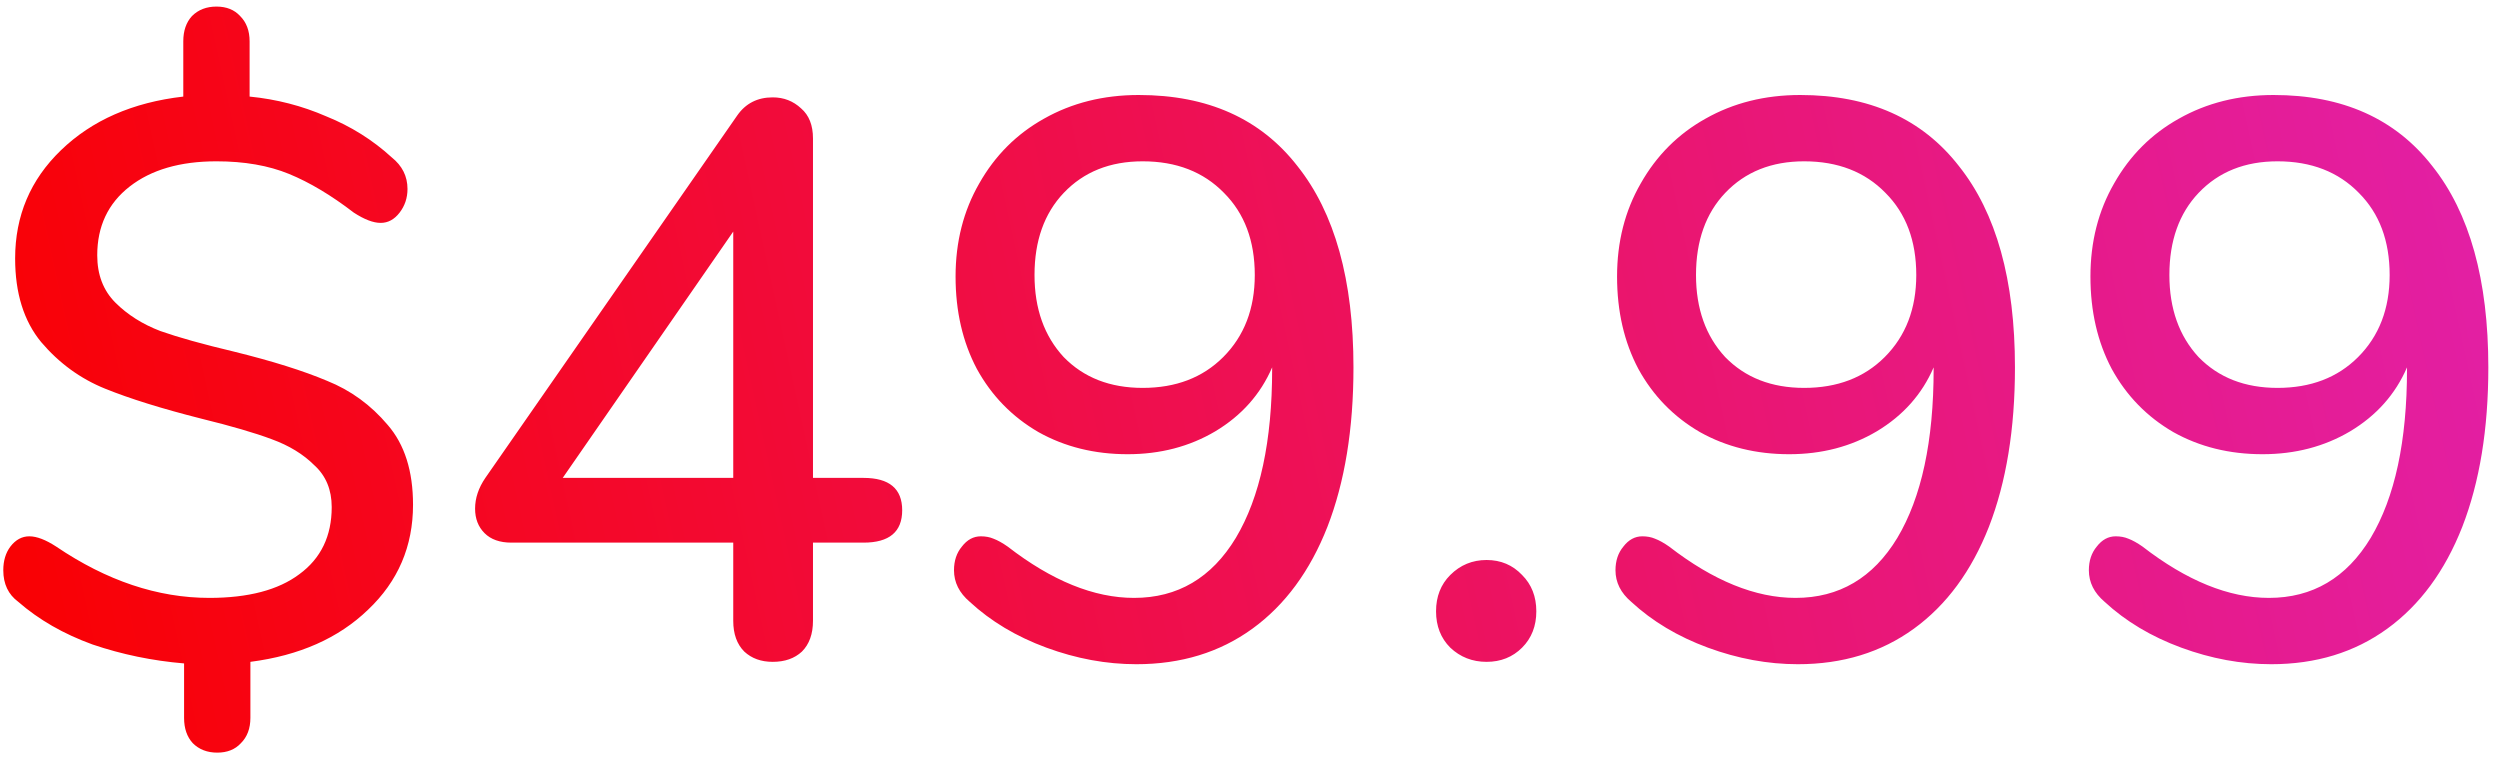 <svg width="171" height="52" viewBox="0 0 171 52" fill="none" xmlns="http://www.w3.org/2000/svg">
<path d="M28.251 34.524C28.251 37.368 27.225 39.762 25.173 41.706C23.157 43.65 20.475 44.838 17.127 45.27V49.104C17.127 49.824 16.911 50.4 16.479 50.832C16.083 51.264 15.543 51.48 14.859 51.48C14.175 51.48 13.617 51.264 13.185 50.832C12.789 50.4 12.591 49.824 12.591 49.104V45.378C10.431 45.198 8.343 44.766 6.327 44.082C4.347 43.362 2.655 42.39 1.251 41.166C0.567 40.662 0.225 39.942 0.225 39.006C0.225 38.358 0.387 37.818 0.711 37.386C1.071 36.918 1.503 36.684 2.007 36.684C2.511 36.684 3.123 36.918 3.843 37.386C7.299 39.726 10.791 40.896 14.319 40.896C16.983 40.896 19.035 40.356 20.475 39.276C21.951 38.196 22.689 36.666 22.689 34.686C22.689 33.498 22.293 32.544 21.501 31.824C20.745 31.068 19.773 30.474 18.585 30.042C17.433 29.61 15.831 29.142 13.779 28.638C11.079 27.954 8.883 27.27 7.191 26.586C5.499 25.902 4.041 24.84 2.817 23.4C1.629 21.96 1.035 20.052 1.035 17.676C1.035 14.76 2.079 12.294 4.167 10.278C6.291 8.226 9.081 7.002 12.537 6.606V2.826C12.537 2.106 12.735 1.53 13.131 1.098C13.563 0.666 14.121 0.45 14.805 0.45C15.489 0.45 16.029 0.666 16.425 1.098C16.857 1.53 17.073 2.106 17.073 2.826V6.606C18.909 6.786 20.655 7.236 22.311 7.956C24.003 8.64 25.497 9.576 26.793 10.764C27.513 11.34 27.873 12.06 27.873 12.924C27.873 13.536 27.693 14.076 27.333 14.544C26.973 15.012 26.541 15.246 26.037 15.246C25.533 15.246 24.921 15.012 24.201 14.544C22.653 13.356 21.177 12.474 19.773 11.898C18.369 11.322 16.713 11.034 14.805 11.034C12.321 11.034 10.341 11.61 8.865 12.762C7.389 13.914 6.651 15.48 6.651 17.46C6.651 18.792 7.065 19.872 7.893 20.7C8.721 21.528 9.747 22.176 10.971 22.644C12.195 23.076 13.869 23.544 15.993 24.048C18.621 24.696 20.745 25.362 22.365 26.046C23.985 26.694 25.371 27.702 26.523 29.07C27.675 30.402 28.251 32.22 28.251 34.524ZM59.064 32.688C60.828 32.688 61.71 33.426 61.71 34.902C61.71 36.378 60.828 37.116 59.064 37.116H55.608V42.462C55.608 43.362 55.356 44.064 54.852 44.568C54.348 45.036 53.682 45.27 52.854 45.27C52.062 45.27 51.414 45.036 50.91 44.568C50.406 44.064 50.154 43.362 50.154 42.462V37.116H34.98C34.188 37.116 33.576 36.9 33.144 36.468C32.712 36.036 32.496 35.478 32.496 34.794C32.496 34.074 32.73 33.372 33.198 32.688L50.424 7.902C51 7.074 51.81 6.66 52.854 6.66C53.61 6.66 54.258 6.912 54.798 7.416C55.338 7.884 55.608 8.568 55.608 9.468V32.688H59.064ZM38.49 32.688H50.154V15.84L38.49 32.688ZM77.889 6.498C82.605 6.498 86.223 8.118 88.743 11.358C91.299 14.562 92.577 19.152 92.577 25.128C92.577 29.34 91.983 32.976 90.795 36.036C89.607 39.06 87.897 41.382 85.665 43.002C83.433 44.622 80.787 45.432 77.727 45.432C75.675 45.432 73.623 45.054 71.571 44.298C69.519 43.542 67.773 42.498 66.333 41.166C65.613 40.554 65.253 39.834 65.253 39.006C65.253 38.358 65.433 37.818 65.793 37.386C66.153 36.918 66.585 36.684 67.089 36.684C67.413 36.684 67.701 36.738 67.953 36.846C68.241 36.954 68.565 37.134 68.925 37.386C71.949 39.726 74.829 40.896 77.565 40.896C80.553 40.896 82.875 39.528 84.531 36.792C86.187 34.02 87.015 30.168 87.015 25.236V25.128C86.223 26.964 84.927 28.422 83.127 29.502C81.363 30.546 79.365 31.068 77.133 31.068C74.865 31.068 72.831 30.564 71.031 29.556C69.231 28.512 67.827 27.072 66.819 25.236C65.847 23.4 65.361 21.294 65.361 18.918C65.361 16.542 65.901 14.418 66.981 12.546C68.061 10.638 69.537 9.162 71.409 8.118C73.317 7.038 75.477 6.498 77.889 6.498ZM78.159 26.532C80.427 26.532 82.263 25.83 83.667 24.426C85.107 22.986 85.827 21.114 85.827 18.81C85.827 16.47 85.125 14.598 83.721 13.194C82.317 11.754 80.463 11.034 78.159 11.034C75.927 11.034 74.127 11.754 72.759 13.194C71.427 14.598 70.761 16.47 70.761 18.81C70.761 21.114 71.427 22.986 72.759 24.426C74.127 25.83 75.927 26.532 78.159 26.532ZM101.682 45.27C100.71 45.27 99.882 44.946 99.198 44.298C98.55 43.65 98.226 42.822 98.226 41.814C98.226 40.806 98.55 39.978 99.198 39.33C99.882 38.646 100.71 38.304 101.682 38.304C102.654 38.304 103.464 38.646 104.112 39.33C104.76 39.978 105.084 40.806 105.084 41.814C105.084 42.822 104.76 43.65 104.112 44.298C103.464 44.946 102.654 45.27 101.682 45.27ZM123.135 6.498C127.851 6.498 131.469 8.118 133.989 11.358C136.545 14.562 137.823 19.152 137.823 25.128C137.823 29.34 137.229 32.976 136.041 36.036C134.853 39.06 133.143 41.382 130.911 43.002C128.679 44.622 126.033 45.432 122.973 45.432C120.921 45.432 118.869 45.054 116.817 44.298C114.765 43.542 113.019 42.498 111.579 41.166C110.859 40.554 110.499 39.834 110.499 39.006C110.499 38.358 110.679 37.818 111.039 37.386C111.399 36.918 111.831 36.684 112.335 36.684C112.659 36.684 112.947 36.738 113.199 36.846C113.487 36.954 113.811 37.134 114.171 37.386C117.195 39.726 120.075 40.896 122.811 40.896C125.799 40.896 128.121 39.528 129.777 36.792C131.433 34.02 132.261 30.168 132.261 25.236V25.128C131.469 26.964 130.173 28.422 128.373 29.502C126.609 30.546 124.611 31.068 122.379 31.068C120.111 31.068 118.077 30.564 116.277 29.556C114.477 28.512 113.073 27.072 112.065 25.236C111.093 23.4 110.607 21.294 110.607 18.918C110.607 16.542 111.147 14.418 112.227 12.546C113.307 10.638 114.783 9.162 116.655 8.118C118.563 7.038 120.723 6.498 123.135 6.498ZM123.405 26.532C125.673 26.532 127.509 25.83 128.913 24.426C130.353 22.986 131.073 21.114 131.073 18.81C131.073 16.47 130.371 14.598 128.967 13.194C127.563 11.754 125.709 11.034 123.405 11.034C121.173 11.034 119.373 11.754 118.005 13.194C116.673 14.598 116.007 16.47 116.007 18.81C116.007 21.114 116.673 22.986 118.005 24.426C119.373 25.83 121.173 26.532 123.405 26.532ZM155.514 6.498C160.23 6.498 163.848 8.118 166.368 11.358C168.924 14.562 170.202 19.152 170.202 25.128C170.202 29.34 169.608 32.976 168.42 36.036C167.232 39.06 165.522 41.382 163.29 43.002C161.058 44.622 158.412 45.432 155.352 45.432C153.3 45.432 151.248 45.054 149.196 44.298C147.144 43.542 145.398 42.498 143.958 41.166C143.238 40.554 142.878 39.834 142.878 39.006C142.878 38.358 143.058 37.818 143.418 37.386C143.778 36.918 144.21 36.684 144.714 36.684C145.038 36.684 145.326 36.738 145.578 36.846C145.866 36.954 146.19 37.134 146.55 37.386C149.574 39.726 152.454 40.896 155.19 40.896C158.178 40.896 160.5 39.528 162.156 36.792C163.812 34.02 164.64 30.168 164.64 25.236V25.128C163.848 26.964 162.552 28.422 160.752 29.502C158.988 30.546 156.99 31.068 154.758 31.068C152.49 31.068 150.456 30.564 148.656 29.556C146.856 28.512 145.452 27.072 144.444 25.236C143.472 23.4 142.986 21.294 142.986 18.918C142.986 16.542 143.526 14.418 144.606 12.546C145.686 10.638 147.162 9.162 149.034 8.118C150.942 7.038 153.102 6.498 155.514 6.498ZM155.784 26.532C158.052 26.532 159.888 25.83 161.292 24.426C162.732 22.986 163.452 21.114 163.452 18.81C163.452 16.47 162.75 14.598 161.346 13.194C159.942 11.754 158.088 11.034 155.784 11.034C153.552 11.034 151.752 11.754 150.384 13.194C149.052 14.598 148.386 16.47 148.386 18.81C148.386 21.114 149.052 22.986 150.384 24.426C151.752 25.83 153.552 26.532 155.784 26.532Z" fill="url(#paint0_linear)"/>
<defs>
<linearGradient id="paint0_linear" x1="-2" y1="44.646" x2="173.344" y2="6.374" gradientUnits="userSpaceOnUse">
<stop stop-color="#FA0000"/>
<stop offset="1" stop-color="#E220A9"/>
</linearGradient>
</defs>
</svg>
